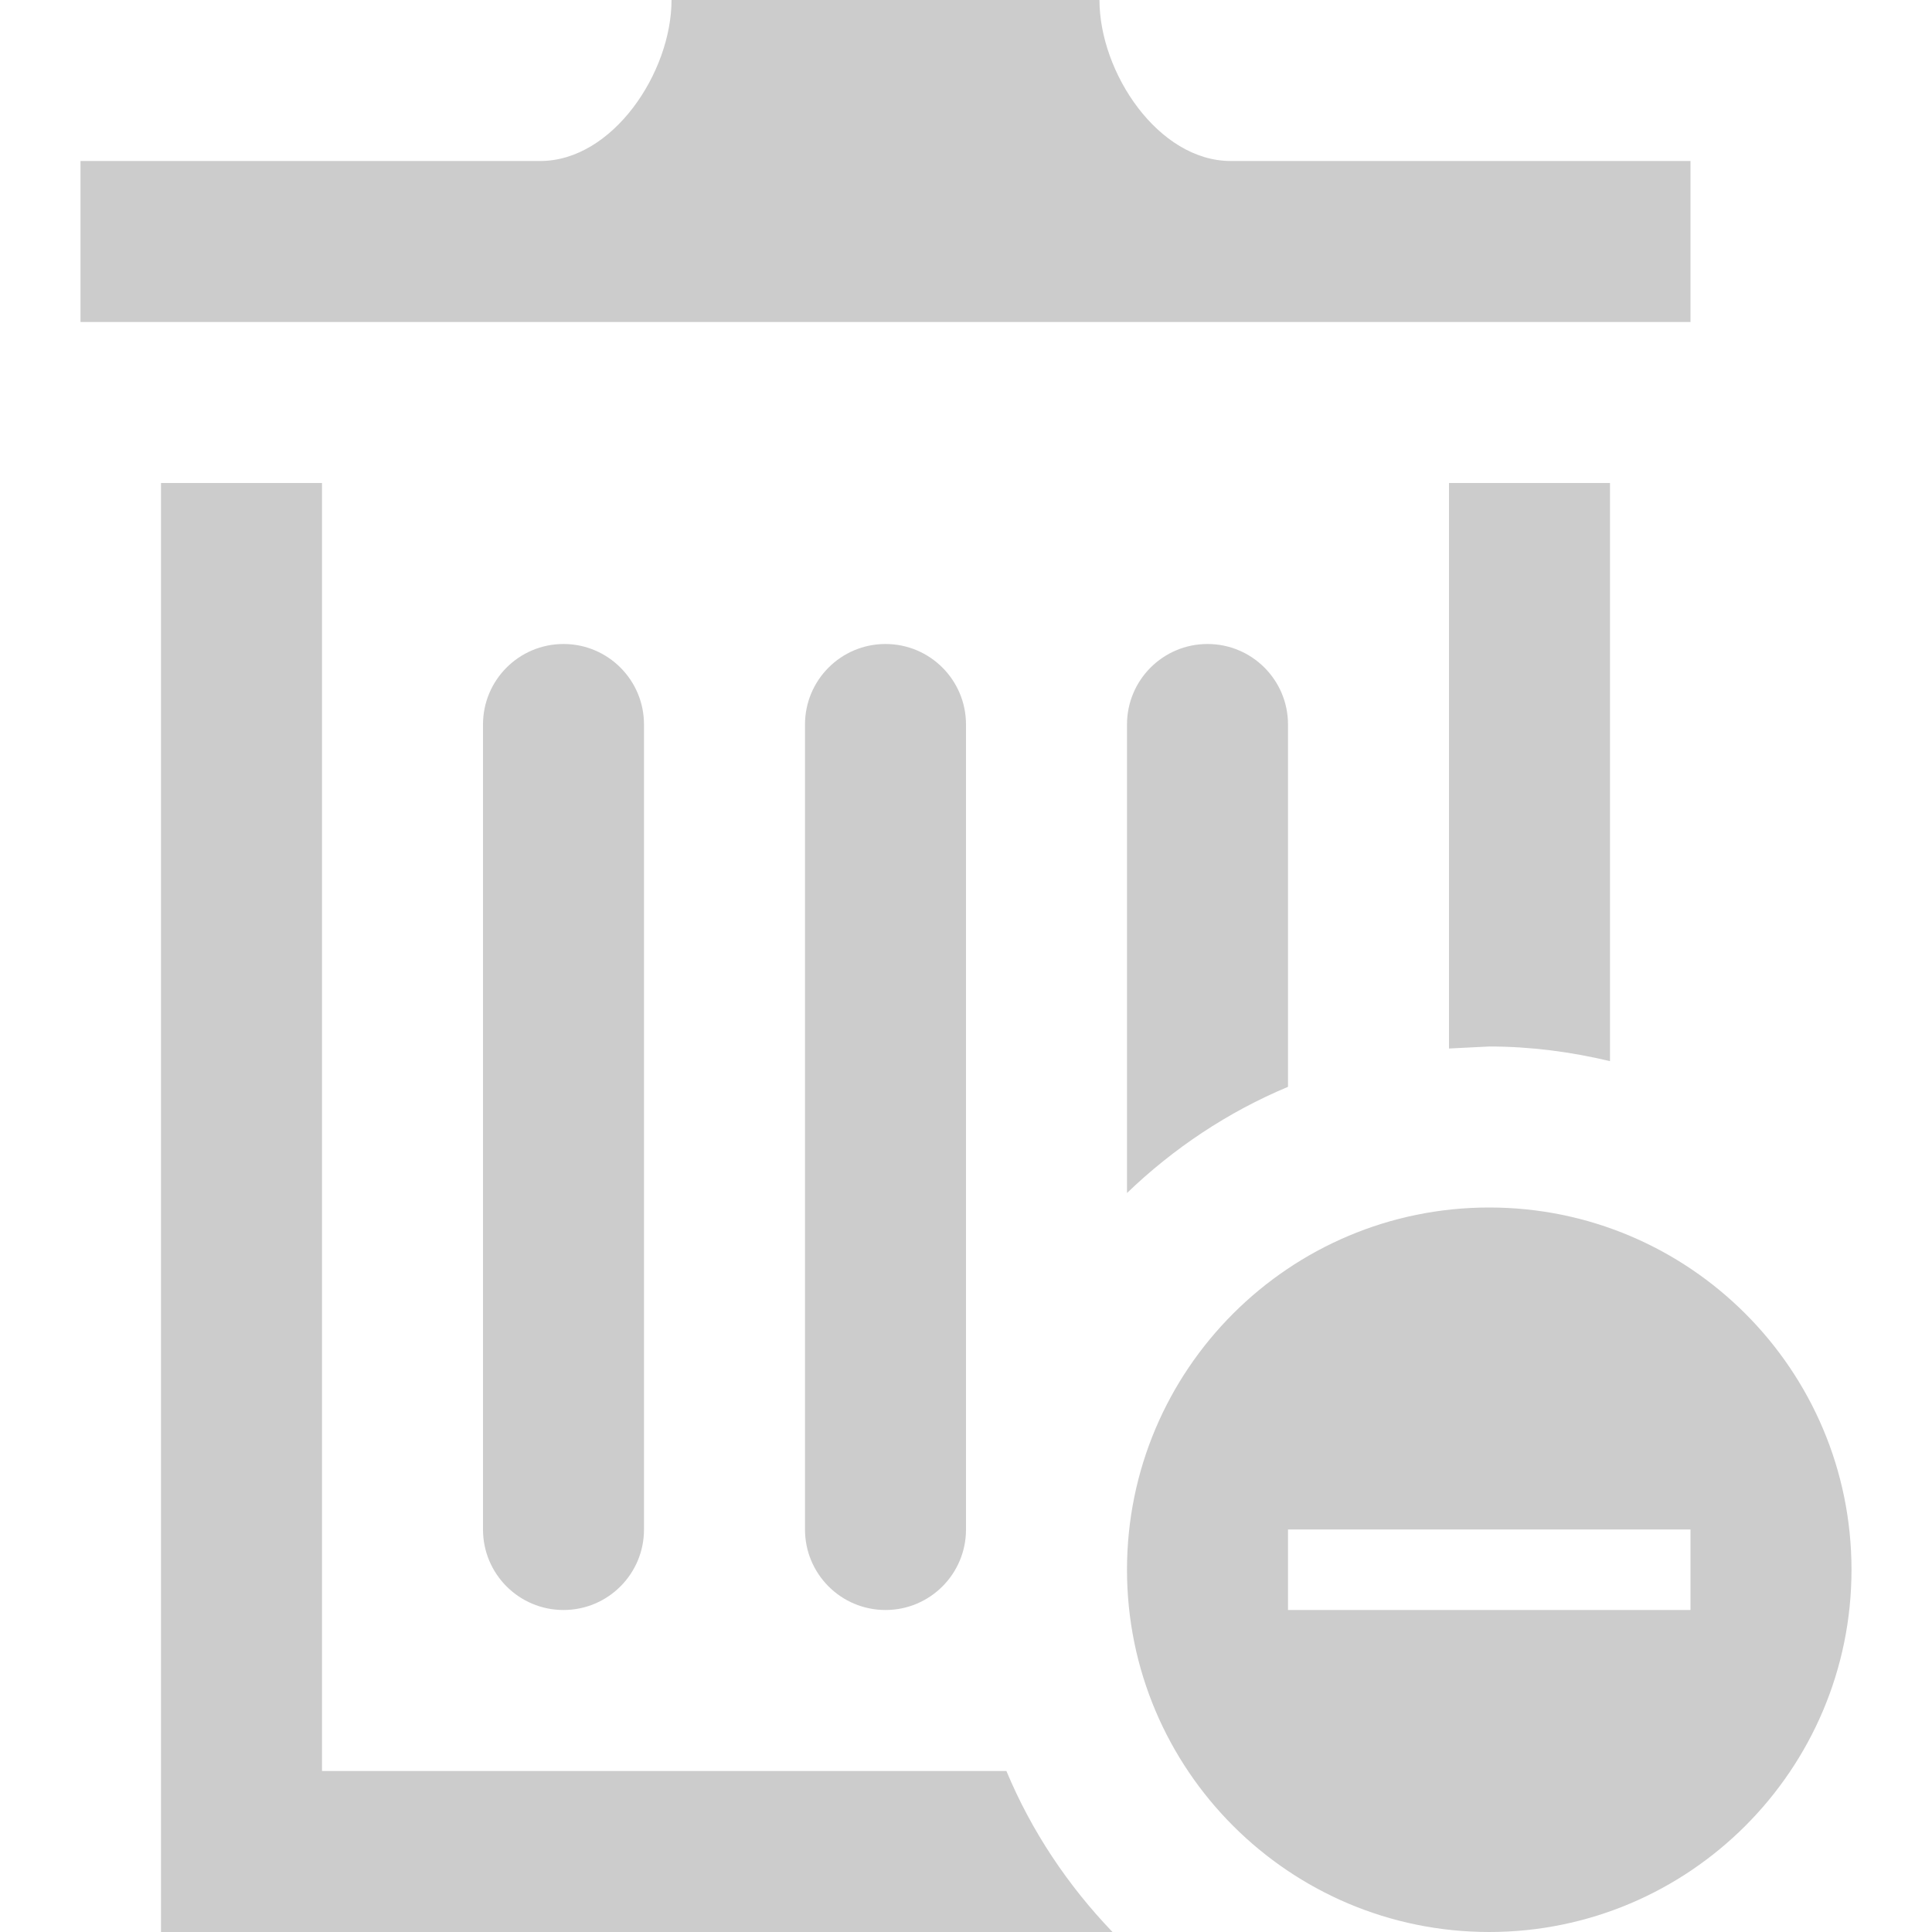 <svg xmlns="http://www.w3.org/2000/svg" width="24" height="24" viewBox="0 0 24 24"><path d="M18.5 15c-2.484 0-4.5 2.015-4.5 4.5s2.016 4.5 4.5 4.5c2.482 0 4.5-2.015 4.5-4.5s-2.018-4.5-4.5-4.5zm2.5 5h-5v-1h5v1zm-5-11v4.501c-.748.313-1.424.765-2 1.319v-5.82c0-.552.447-1 1-1s1 .448 1 1zm-4 0v10c0 .552-.447 1-1 1s-1-.448-1-1v-10c0-.552.447-1 1-1s1 .448 1 1zm1.82 15h-11.82v-18h2v16h8.502c.312.749.765 1.424 1.318 2zm-6.82-16c.553 0 1 .448 1 1v10c0 .552-.447 1-1 1s-1-.448-1-1v-10c0-.552.447-1 1-1zm14-4h-20v-2h5.711c.9 0 1.631-1.099 1.631-2h5.316c0 .901.73 2 1.631 2h5.711v2zm-1 2v7.182c-.482-.115-.983-.182-1.5-.182l-.5.025v-7.025h2z" style="fill:#ccc;"/></svg>